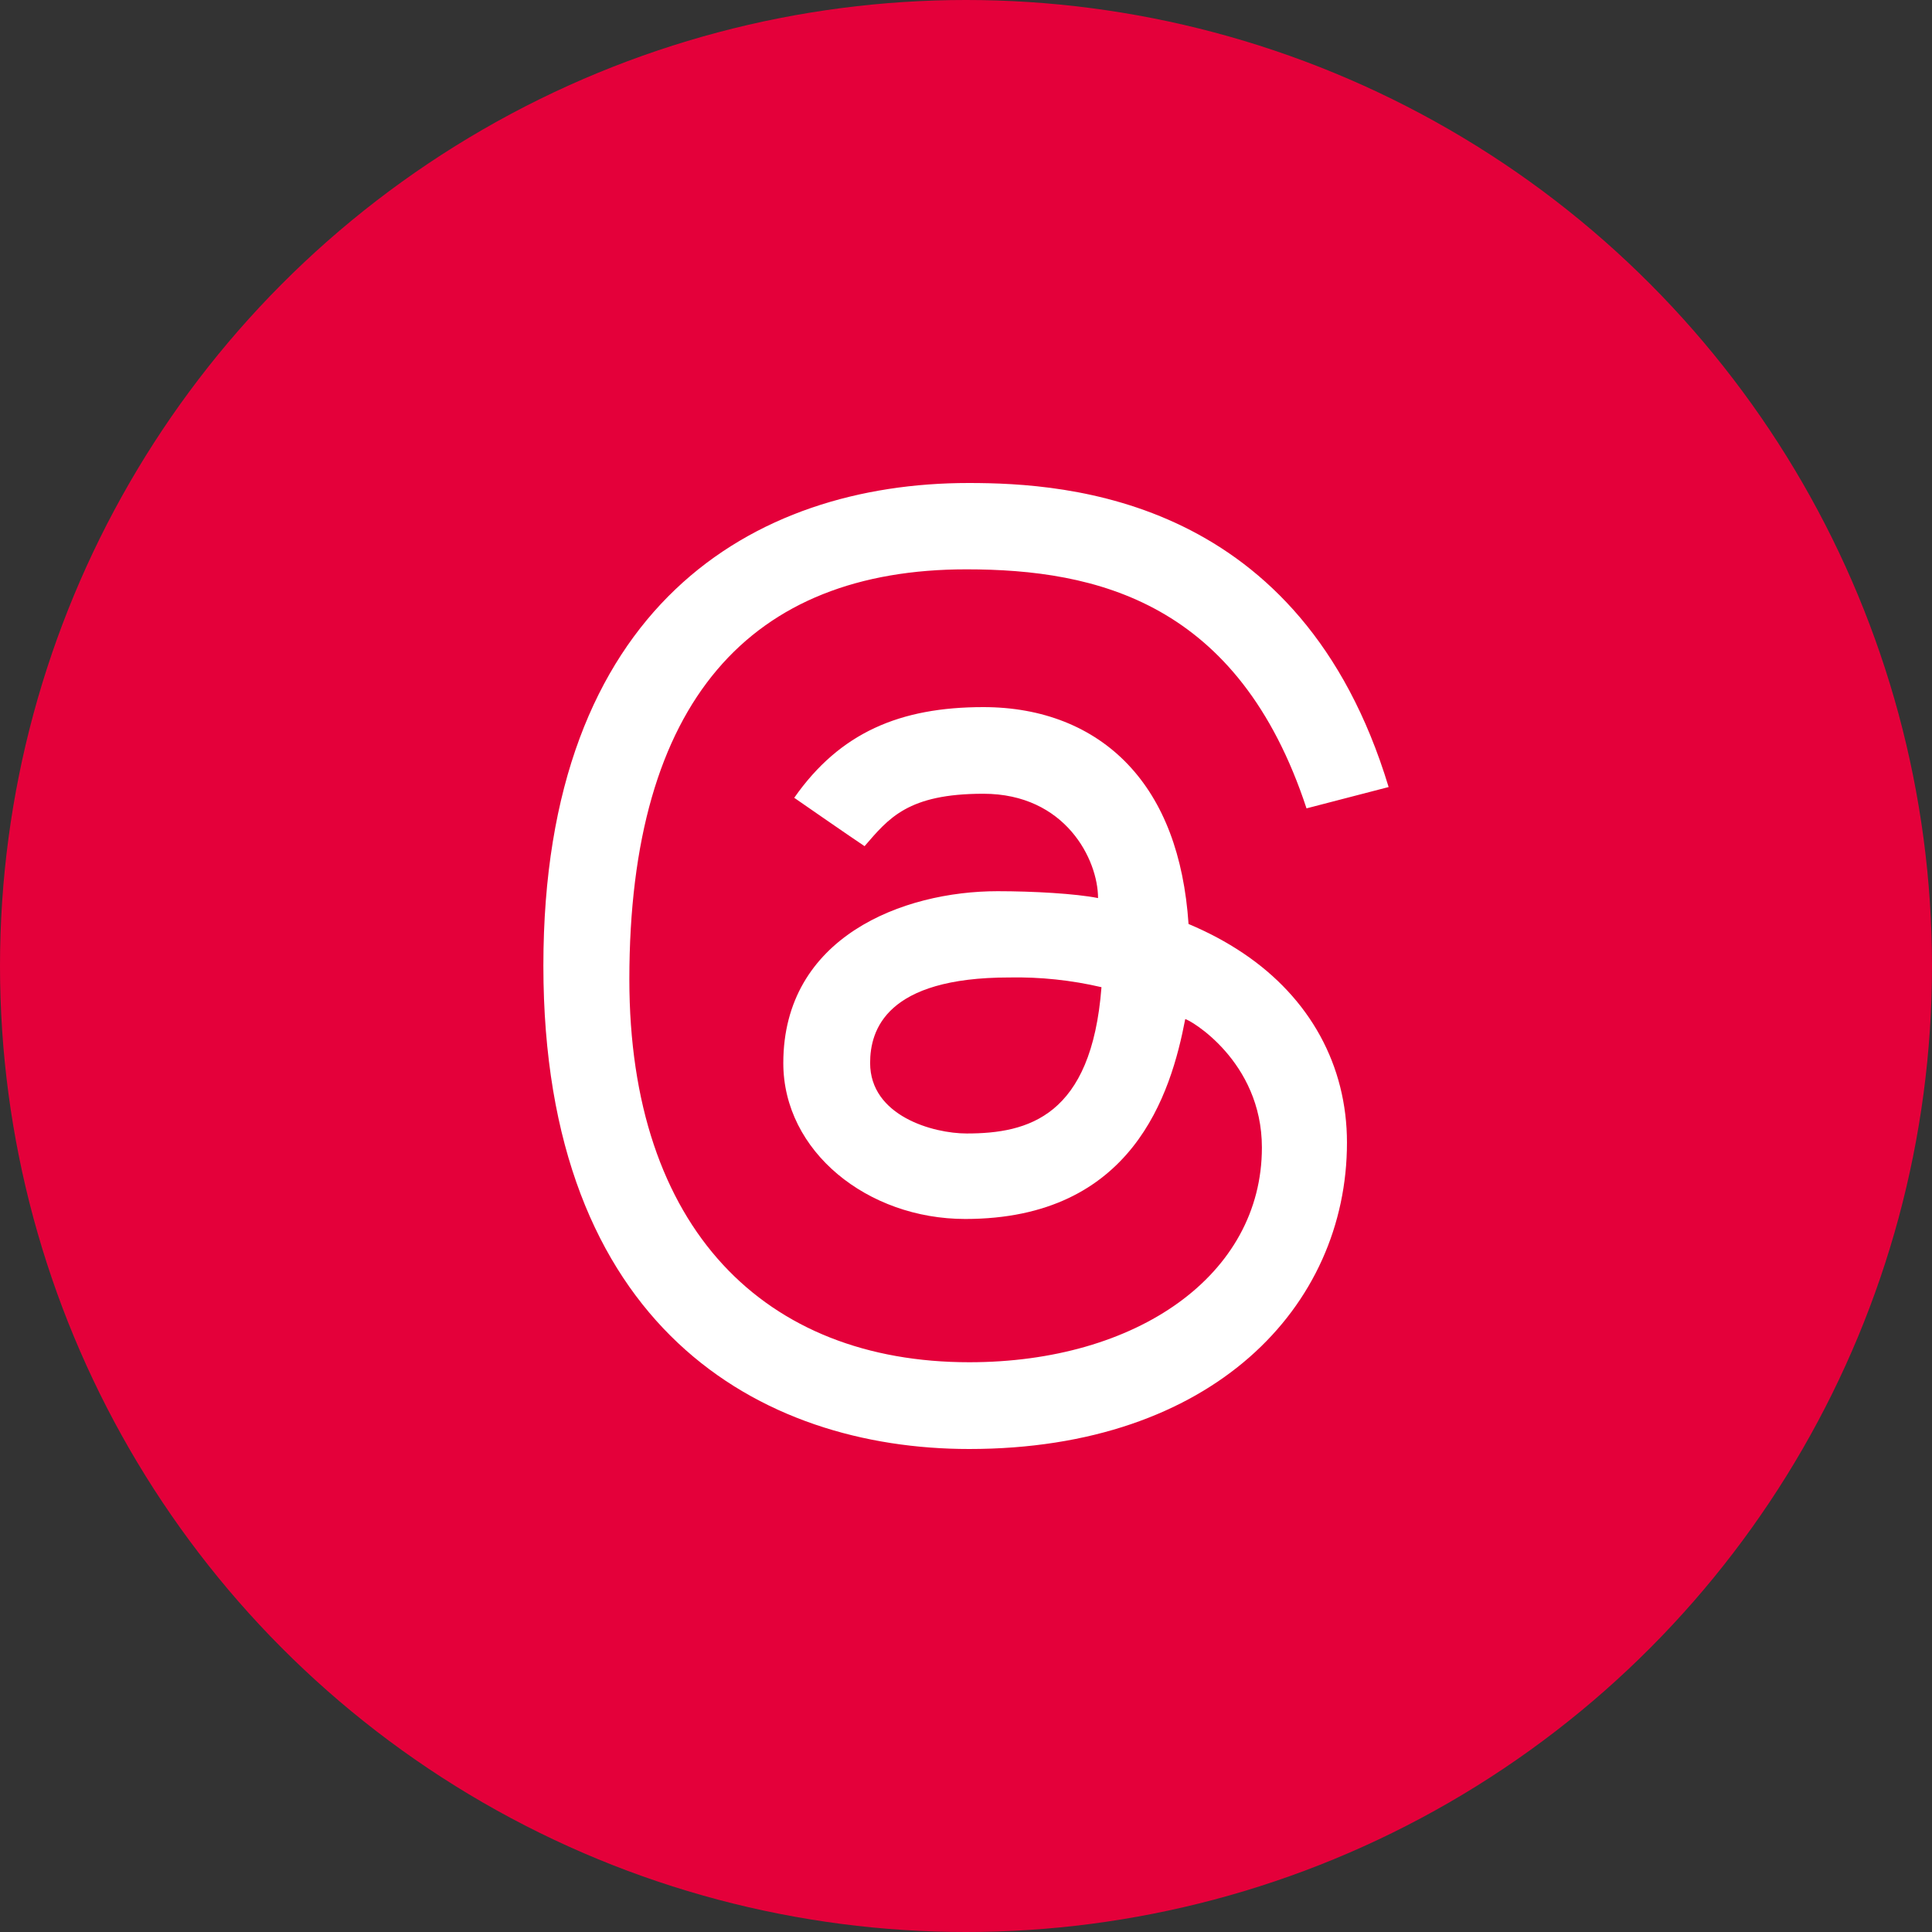 <svg width="32" height="32" viewBox="0 0 32 32" fill="none" xmlns="http://www.w3.org/2000/svg">
<rect x="0" y="0" width="32" height="32" fill="#333333" stroke="none"/>
<g clip-path="url(#clip0_2382_27645)">
<circle cx="16" cy="16" r="16" fill="#E4003A"/>
<path d="M14.321 14.016C14.051 13.836 13.155 13.214 13.155 13.214C13.911 12.133 14.908 11.712 16.287 11.712C17.262 11.712 18.09 12.039 18.681 12.66C19.272 13.281 19.609 14.169 19.686 15.304C20.014 15.442 20.316 15.603 20.591 15.788C21.7 16.533 22.31 17.648 22.31 18.925C22.31 21.641 20.084 24 16.054 24C12.594 24 9 21.987 9 15.994C9 10.034 12.482 8 16.044 8C17.69 8 21.55 8.243 23 13.036L21.64 13.389C20.516 9.974 18.163 9.43 16.006 9.43C12.441 9.43 10.424 11.601 10.424 16.22C10.424 20.363 12.678 22.563 16.054 22.563C18.831 22.563 20.901 21.12 20.901 19.007C20.901 17.569 19.693 16.88 19.631 16.88C19.395 18.114 18.763 20.19 15.987 20.19C14.369 20.19 12.974 19.072 12.974 17.608C12.974 15.518 14.958 14.761 16.524 14.761C17.11 14.761 17.818 14.801 18.187 14.875C18.187 14.238 17.647 13.147 16.287 13.147C15.037 13.147 14.721 13.552 14.32 14.015L14.321 14.016ZM16.716 16.19C14.676 16.19 14.412 17.06 14.412 17.606C14.412 18.484 15.455 18.774 16.012 18.774C17.032 18.774 18.079 18.492 18.244 16.351C17.743 16.234 17.23 16.18 16.716 16.19Z" fill="white"/>
</g>
<defs>
<clipPath id="clip0_2382_27645">
<rect width="32" height="32" fill="white"/>
</clipPath>
</defs>
</svg>
